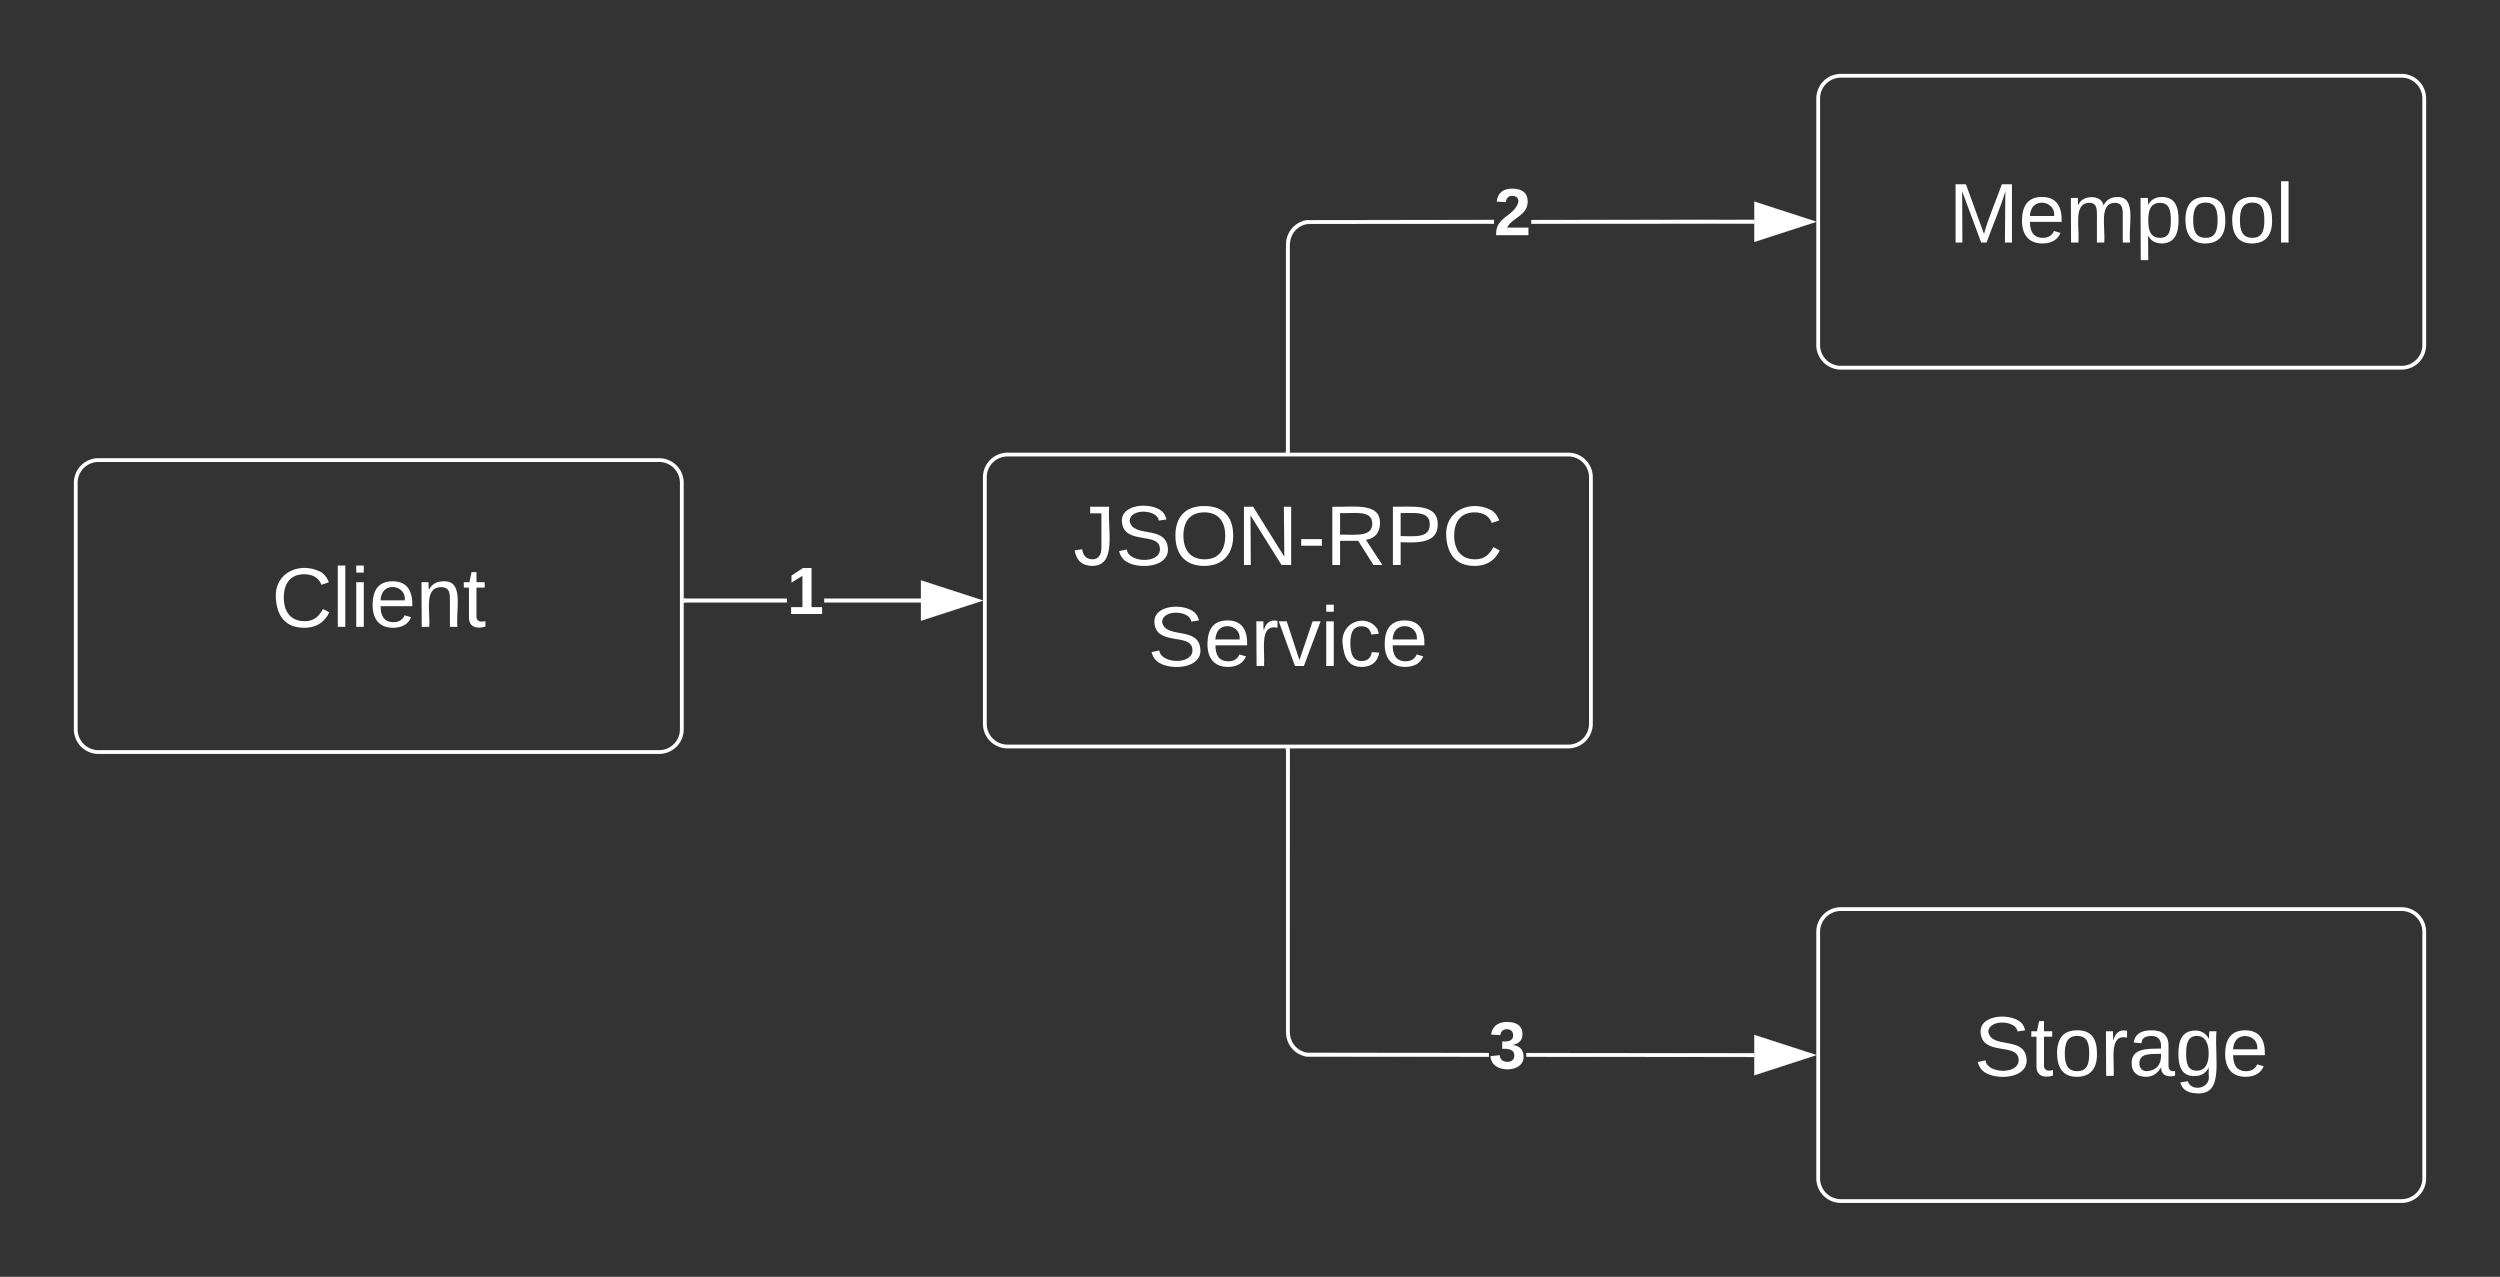 <svg xmlns="http://www.w3.org/2000/svg" xmlns:xlink="http://www.w3.org/1999/xlink" xmlns:lucid="lucid" width="660" height="337.08"><rect width="100%" height="100%" fill="#333333" stroke="none"/><g transform="translate(-620 -800)" lucid:page-tab-id="0_0"><path d="M640 927.46a6 6 0 0 1 6-6h148a6 6 0 0 1 6 6v65.08a6 6 0 0 1-6 6H646a6 6 0 0 1-6-6z" stroke="#fff" fill-opacity="0"/><use xlink:href="#a" transform="matrix(1,0,0,1,645,926.458) translate(46.698 39.028)"/><path d="M880 926a6 6 0 0 1 6-6h148a6 6 0 0 1 6 6v65.08a6 6 0 0 1-6 6H886a6 6 0 0 1-6-6z" stroke="#fff" fill-opacity="0"/><use xlink:href="#b" transform="matrix(1,0,0,1,885,925) translate(18.333 24.153)"/><use xlink:href="#c" transform="matrix(1,0,0,1,885,925) translate(38.025 50.819)"/><path d="M1100 826a6 6 0 0 1 6-6h148a6 6 0 0 1 6 6v65.08a6 6 0 0 1-6 6h-148a6 6 0 0 1-6-6z" stroke="#fff" fill-opacity="0"/><use xlink:href="#d" transform="matrix(1,0,0,1,1105,825) translate(29.414 39.028)"/><path d="M1100 1046a6 6 0 0 1 6-6h148a6 6 0 0 1 6 6v65.08a6 6 0 0 1-6 6h-148a6 6 0 0 1-6-6z" stroke="#fff" fill-opacity="0"/><use xlink:href="#e" transform="matrix(1,0,0,1,1105,1045) translate(36.142 39.028)"/><path d="M1014.4 859.08l-49.28.04-.82.2-.8.32-.73.45-.66.55-.55.66-.45.75-.33.8-.2.83-.07.88v54.48h-1v-54.52l.08-1 .24-1 .4-.93.52-.88.66-.78.78-.66.87-.53.94-.4 1-.23 49.4-.04zm68.75-.04l-58.88.04v-1l58.88-.04z" stroke="#fff" stroke-width=".05" fill="#fff"/><path d="M960.5 919.54h-1v-.52h1z" fill="#fff"/><path d="M960.52 919.56h-1.04V919h1.04zm-1-.5v.45h.96v-.45z" stroke="#fff" stroke-width=".05" fill="#fff"/><path d="M1097.92 858.54l-14.27 4.64v-9.27z" fill="#fff"/><path d="M1099.54 858.54l-16.4 5.33v-10.65zm-15.4 3.95l12.16-3.96-12.15-3.95z" stroke="#fff" stroke-width=".05" fill="#fff"/><use xlink:href="#f" transform="matrix(1,0,0,1,1014.395,847.875) translate(0 14.222)"/><path d="M827.73 959.04h-26.77v-1h26.77zm35.42 0H837.6v-1h25.55z" stroke="#fff" stroke-width=".05" fill="#fff"/><path d="M877.92 958.54l-14.27 4.64v-9.27z" fill="#fff"/><path d="M879.54 958.54l-16.4 5.33v-10.65zm-15.4 3.95l12.16-3.96-12.15-3.95z" stroke="#fff" stroke-width=".05" fill="#fff"/><path d="M800.97 959.04h-.5v-1h.5z" fill="#fff"/><path d="M801 959.07h-.56v-1.05h.56zm-.5-1v.95h.45v-.95z" stroke="#fff" stroke-width=".05" fill="#fff"/><use xlink:href="#g" transform="matrix(1,0,0,1,827.728,947.875) translate(0 14.222)"/><path d="M1083.15 1078.04v1l-60.2-.04v-1zm-122.65-5.52l.07.88.2.84.33.8.45.73.56.66.67.56.73.44.8.33.82.2 47.94.03v1l-48.06-.03-1-.24-.95-.4-.87-.53-.78-.66-.66-.78-.53-.87-.38-.95-.24-1-.08-1v-74.5h1z" stroke="#fff" stroke-width=".05" fill="#fff"/><path d="M960.5 998.06h-1v-.5h1z" fill="#fff"/><path d="M960.52 998.08h-1.04v-.56h1.04zm-1-.5v.45h.96v-.46z" stroke="#fff" stroke-width=".05" fill="#fff"/><path d="M1097.92 1078.54l-14.27 4.64v-9.27z" fill="#fff"/><path d="M1099.54 1078.54l-16.4 5.33v-10.65zm-15.4 3.95l12.16-3.96-12.15-3.95z" stroke="#fff" stroke-width=".05" fill="#fff"/><use xlink:href="#h" transform="matrix(1,0,0,1,1013.062,1067.875) translate(0 14.222)"/><defs><path fill="#fff" d="M212-179c-10-28-35-45-73-45-59 0-87 40-87 99 0 60 29 101 89 101 43 0 62-24 78-52l27 14C228-24 195 4 139 4 59 4 22-46 18-125c-6-104 99-153 187-111 19 9 31 26 39 46" id="i"/><path fill="#fff" d="M24 0v-261h32V0H24" id="j"/><path fill="#fff" d="M24-231v-30h32v30H24zM24 0v-190h32V0H24" id="k"/><path fill="#fff" d="M100-194c63 0 86 42 84 106H49c0 40 14 67 53 68 26 1 43-12 49-29l28 8c-11 28-37 45-77 45C44 4 14-33 15-96c1-61 26-98 85-98zm52 81c6-60-76-77-97-28-3 7-6 17-6 28h103" id="l"/><path fill="#fff" d="M117-194c89-4 53 116 60 194h-32v-121c0-31-8-49-39-48C34-167 62-67 57 0H25l-1-190h30c1 10-1 24 2 32 11-22 29-35 61-36" id="m"/><path fill="#fff" d="M59-47c-2 24 18 29 38 22v24C64 9 27 4 27-40v-127H5v-23h24l9-43h21v43h35v23H59v120" id="n"/><g id="a"><use transform="matrix(0.062,0,0,0.062,0,0)" xlink:href="#i"/><use transform="matrix(0.062,0,0,0.062,15.988,0)" xlink:href="#j"/><use transform="matrix(0.062,0,0,0.062,20.864,0)" xlink:href="#k"/><use transform="matrix(0.062,0,0,0.062,25.741,0)" xlink:href="#l"/><use transform="matrix(0.062,0,0,0.062,38.086,0)" xlink:href="#m"/><use transform="matrix(0.062,0,0,0.062,50.432,0)" xlink:href="#n"/></g><path fill="#fff" d="M153-248C145-148 188 4 80 4 36 3 13-21 6-62l32-5c4 25 16 42 43 43 27 0 39-20 39-49v-147H72v-28h81" id="o"/><path fill="#fff" d="M185-189c-5-48-123-54-124 2 14 75 158 14 163 119 3 78-121 87-175 55-17-10-28-26-33-46l33-7c5 56 141 63 141-1 0-78-155-14-162-118-5-82 145-84 179-34 5 7 8 16 11 25" id="p"/><path fill="#fff" d="M140-251c81 0 123 46 123 126C263-46 219 4 140 4 59 4 17-45 17-125s42-126 123-126zm0 227c63 0 89-41 89-101s-29-99-89-99c-61 0-89 39-89 99S79-25 140-24" id="q"/><path fill="#fff" d="M190 0L58-211 59 0H30v-248h39L202-35l-2-213h31V0h-41" id="r"/><path fill="#fff" d="M16-82v-28h88v28H16" id="s"/><path fill="#fff" d="M233-177c-1 41-23 64-60 70L243 0h-38l-65-103H63V0H30v-248c88 3 205-21 203 71zM63-129c60-2 137 13 137-47 0-61-80-42-137-45v92" id="t"/><path fill="#fff" d="M30-248c87 1 191-15 191 75 0 78-77 80-158 76V0H30v-248zm33 125c57 0 124 11 124-50 0-59-68-47-124-48v98" id="u"/><g id="b"><use transform="matrix(0.062,0,0,0.062,0,0)" xlink:href="#o"/><use transform="matrix(0.062,0,0,0.062,11.111,0)" xlink:href="#p"/><use transform="matrix(0.062,0,0,0.062,25.926,0)" xlink:href="#q"/><use transform="matrix(0.062,0,0,0.062,43.21,0)" xlink:href="#r"/><use transform="matrix(0.062,0,0,0.062,59.198,0)" xlink:href="#s"/><use transform="matrix(0.062,0,0,0.062,66.543,0)" xlink:href="#t"/><use transform="matrix(0.062,0,0,0.062,82.531,0)" xlink:href="#u"/><use transform="matrix(0.062,0,0,0.062,97.346,0)" xlink:href="#i"/></g><path fill="#fff" d="M114-163C36-179 61-72 57 0H25l-1-190h30c1 12-1 29 2 39 6-27 23-49 58-41v29" id="v"/><path fill="#fff" d="M108 0H70L1-190h34L89-25l56-165h34" id="w"/><path fill="#fff" d="M96-169c-40 0-48 33-48 73s9 75 48 75c24 0 41-14 43-38l32 2c-6 37-31 61-74 61-59 0-76-41-82-99-10-93 101-131 147-64 4 7 5 14 7 22l-32 3c-4-21-16-35-41-35" id="x"/><g id="c"><use transform="matrix(0.062,0,0,0.062,0,0)" xlink:href="#p"/><use transform="matrix(0.062,0,0,0.062,14.815,0)" xlink:href="#l"/><use transform="matrix(0.062,0,0,0.062,27.16,0)" xlink:href="#v"/><use transform="matrix(0.062,0,0,0.062,34.506,0)" xlink:href="#w"/><use transform="matrix(0.062,0,0,0.062,45.617,0)" xlink:href="#k"/><use transform="matrix(0.062,0,0,0.062,50.494,0)" xlink:href="#x"/><use transform="matrix(0.062,0,0,0.062,61.605,0)" xlink:href="#l"/></g><path fill="#fff" d="M240 0l2-218c-23 76-54 145-80 218h-23L58-218 59 0H30v-248h44l77 211c21-75 51-140 76-211h43V0h-30" id="y"/><path fill="#fff" d="M210-169c-67 3-38 105-44 169h-31v-121c0-29-5-50-35-48C34-165 62-65 56 0H25l-1-190h30c1 10-1 24 2 32 10-44 99-50 107 0 11-21 27-35 58-36 85-2 47 119 55 194h-31v-121c0-29-5-49-35-48" id="z"/><path fill="#fff" d="M115-194c55 1 70 41 70 98S169 2 115 4C84 4 66-9 55-30l1 105H24l-1-265h31l2 30c10-21 28-34 59-34zm-8 174c40 0 45-34 45-75s-6-73-45-74c-42 0-51 32-51 76 0 43 10 73 51 73" id="A"/><path fill="#fff" d="M100-194c62-1 85 37 85 99 1 63-27 99-86 99S16-35 15-95c0-66 28-99 85-99zM99-20c44 1 53-31 53-75 0-43-8-75-51-75s-53 32-53 75 10 74 51 75" id="B"/><g id="d"><use transform="matrix(0.062,0,0,0.062,0,0)" xlink:href="#y"/><use transform="matrix(0.062,0,0,0.062,18.457,0)" xlink:href="#l"/><use transform="matrix(0.062,0,0,0.062,30.802,0)" xlink:href="#z"/><use transform="matrix(0.062,0,0,0.062,49.259,0)" xlink:href="#A"/><use transform="matrix(0.062,0,0,0.062,61.605,0)" xlink:href="#B"/><use transform="matrix(0.062,0,0,0.062,73.951,0)" xlink:href="#B"/><use transform="matrix(0.062,0,0,0.062,86.296,0)" xlink:href="#j"/></g><path fill="#fff" d="M141-36C126-15 110 5 73 4 37 3 15-17 15-53c-1-64 63-63 125-63 3-35-9-54-41-54-24 1-41 7-42 31l-33-3c5-37 33-52 76-52 45 0 72 20 72 64v82c-1 20 7 32 28 27v20c-31 9-61-2-59-35zM48-53c0 20 12 33 32 33 41-3 63-29 60-74-43 2-92-5-92 41" id="C"/><path fill="#fff" d="M177-190C167-65 218 103 67 71c-23-6-38-20-44-43l32-5c15 47 100 32 89-28v-30C133-14 115 1 83 1 29 1 15-40 15-95c0-56 16-97 71-98 29-1 48 16 59 35 1-10 0-23 2-32h30zM94-22c36 0 50-32 50-73 0-42-14-75-50-75-39 0-46 34-46 75s6 73 46 73" id="D"/><g id="e"><use transform="matrix(0.062,0,0,0.062,0,0)" xlink:href="#p"/><use transform="matrix(0.062,0,0,0.062,14.815,0)" xlink:href="#n"/><use transform="matrix(0.062,0,0,0.062,20.988,0)" xlink:href="#B"/><use transform="matrix(0.062,0,0,0.062,33.333,0)" xlink:href="#v"/><use transform="matrix(0.062,0,0,0.062,40.679,0)" xlink:href="#C"/><use transform="matrix(0.062,0,0,0.062,53.025,0)" xlink:href="#D"/><use transform="matrix(0.062,0,0,0.062,65.37,0)" xlink:href="#l"/></g><path fill="#fff" d="M182-182c0 78-84 86-111 141h115V0H12c-6-101 99-100 120-180 1-22-12-31-33-32-23 0-32 14-35 34l-49-3c5-45 32-70 84-70 51 0 83 22 83 69" id="E"/><use transform="matrix(0.049,0,0,0.049,0,0)" xlink:href="#E" id="f"/><path fill="#fff" d="M23 0v-37h61v-169l-59 37v-38l62-41h46v211h57V0H23" id="F"/><use transform="matrix(0.049,0,0,0.049,0,0)" xlink:href="#F" id="g"/><path fill="#fff" d="M128-127c34 4 56 21 59 58 7 91-148 94-172 28-4-9-6-17-7-26l51-5c1 24 16 35 40 36 23 0 39-12 38-36-1-31-31-36-65-34v-40c32 2 59-3 59-33 0-20-13-33-34-33s-33 13-35 32l-50-3c6-44 37-68 86-68 50 0 83 20 83 66 0 35-22 52-53 58" id="G"/><use transform="matrix(0.049,0,0,0.049,0,0)" xlink:href="#G" id="h"/></defs></g></svg>